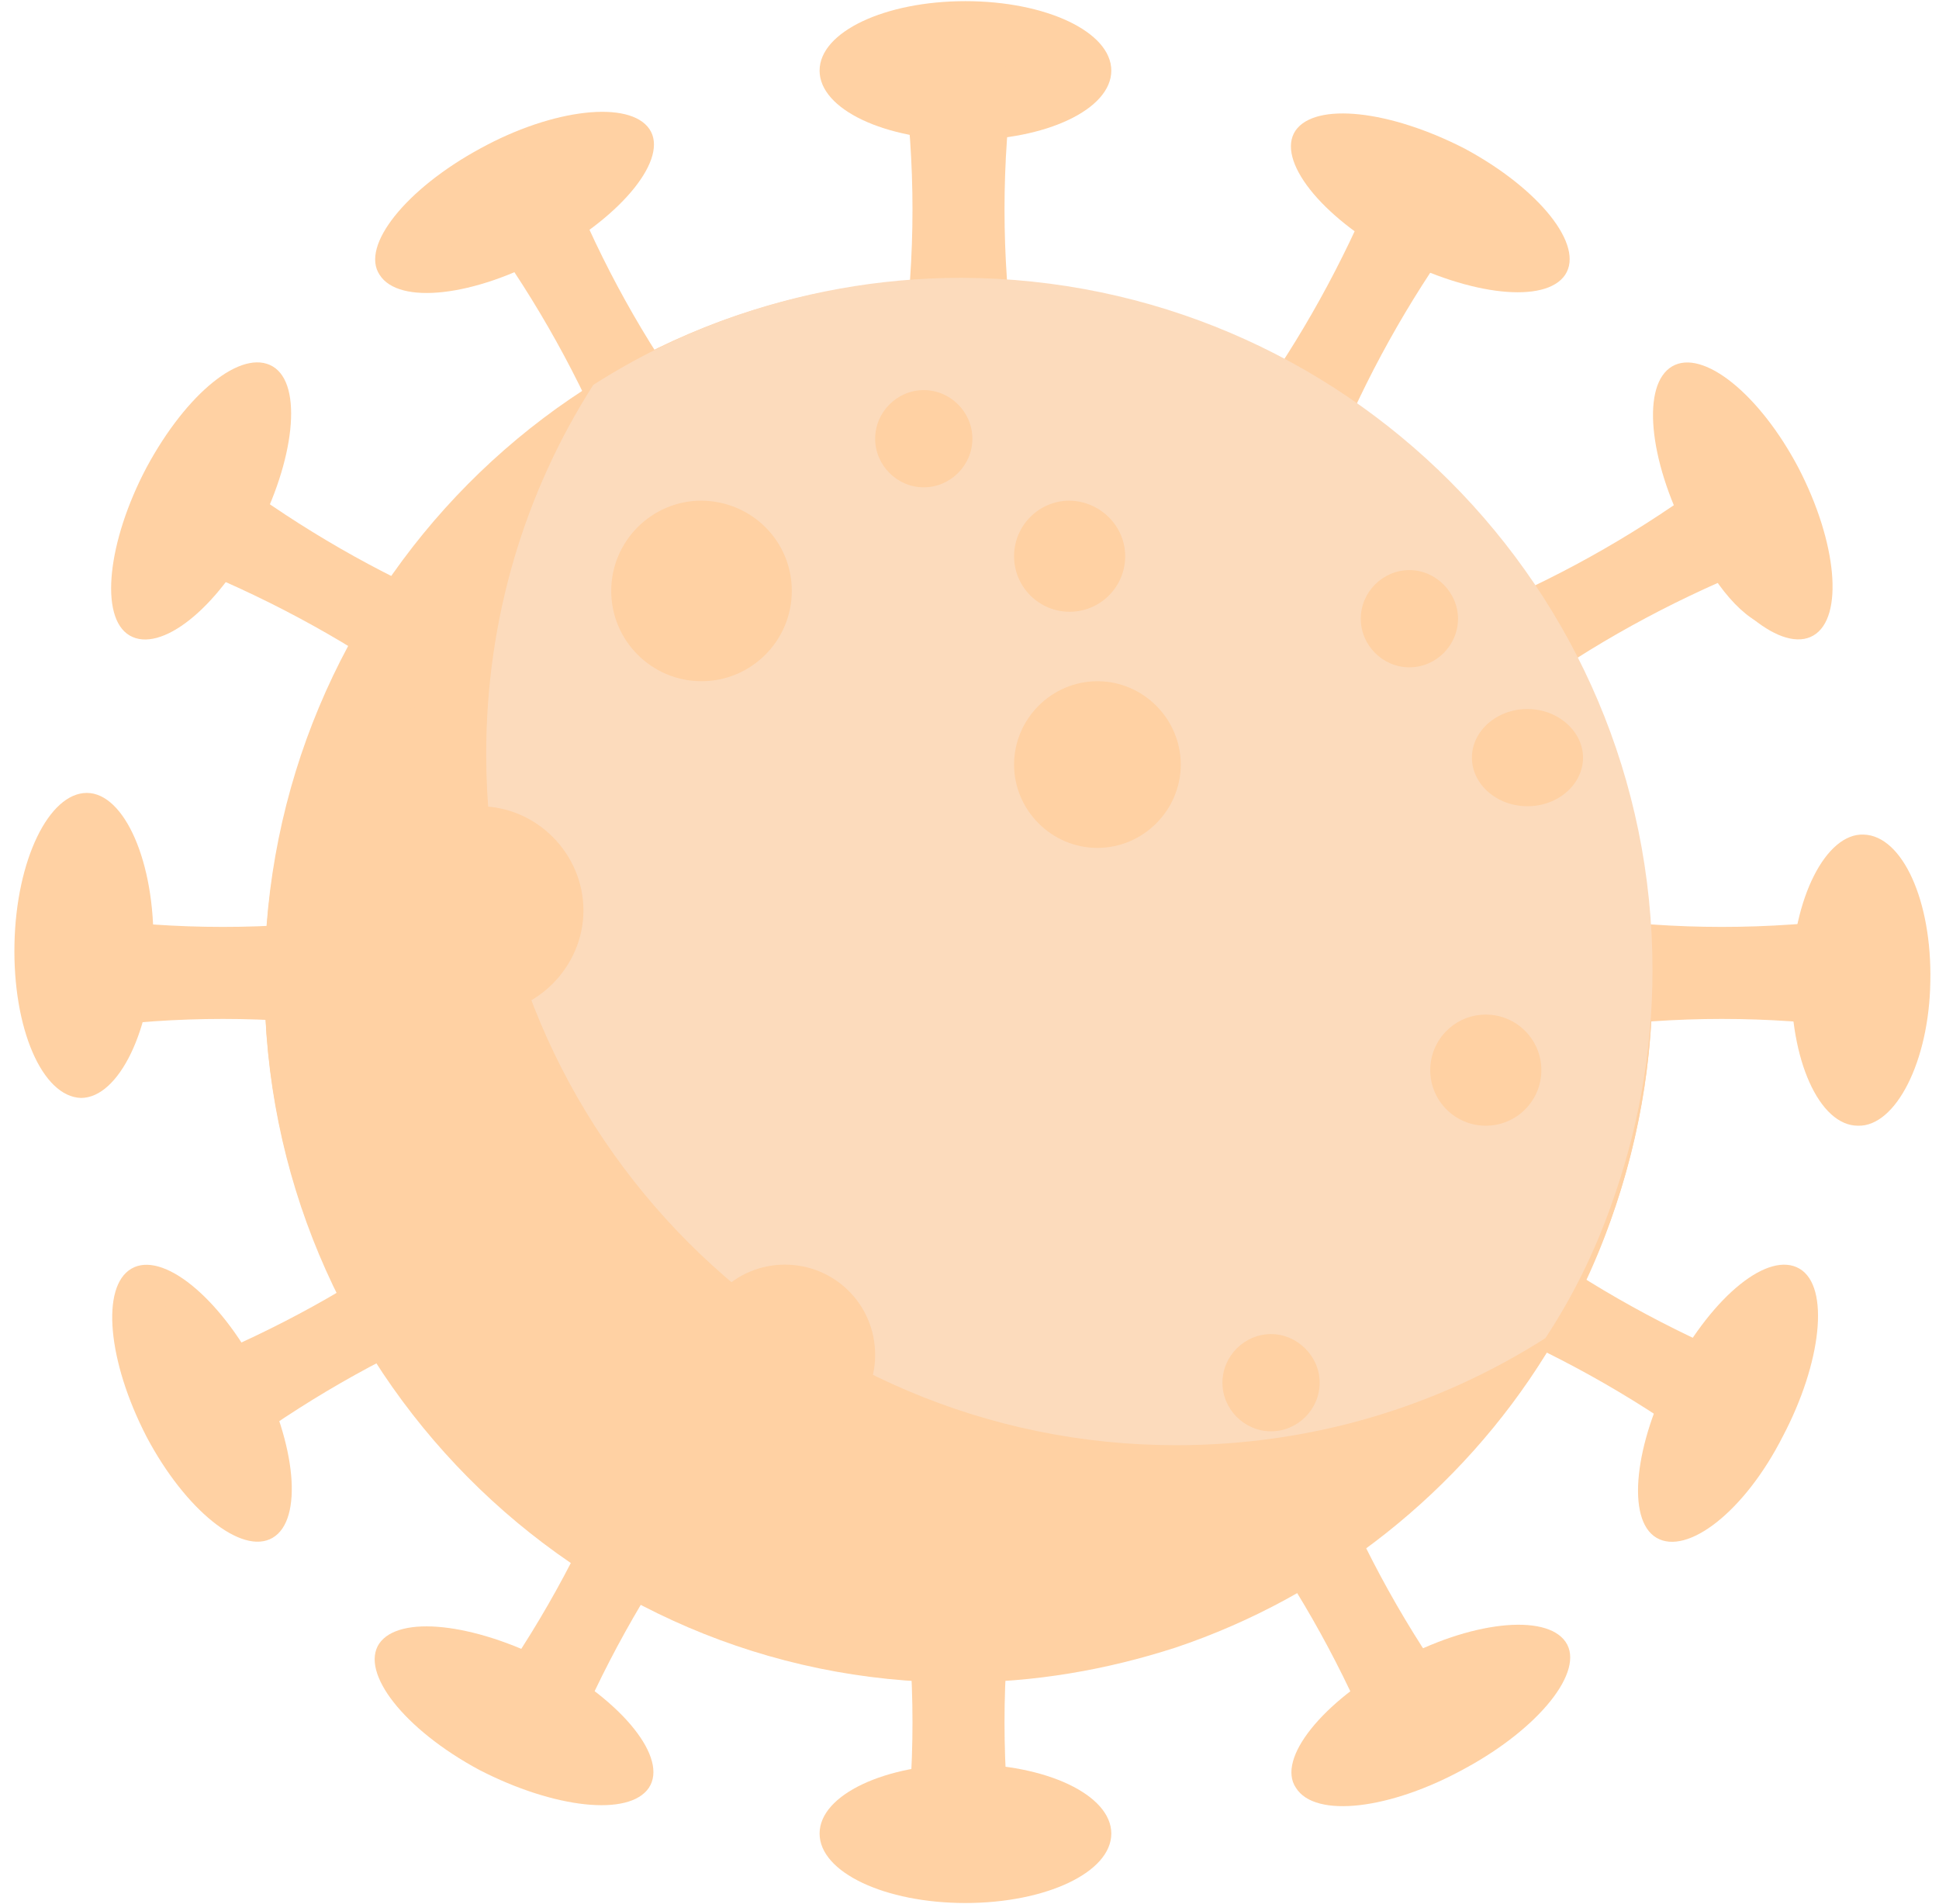 <?xml version="1.0" encoding="utf-8"?>
<!-- Generator: Adobe Illustrator 22.1.0, SVG Export Plug-In . SVG Version: 6.00 Build 0)  -->
<svg version="1.1" id="Layer_1" xmlns="http://www.w3.org/2000/svg" xmlns:xlink="http://www.w3.org/1999/xlink" x="0px" y="0px"
	 viewBox="0 0 335 329" style="enable-background:new 0 0 335 329;" xml:space="preserve">
<style type="text/css">
	.st0{opacity:0.45;}
	.st1{fill:#FE9933;}
	.st2{fill:#F9AF6B;}
</style>
<g id="Group-102-Copy-5" transform="translate(334, 271)" class="st0">
	<path id="Fill-1_1_" class="st1" d="M-178-210.8h19.2c-2.2-16.1-2.2-31.9,0-48H-178C-175.8-242.7-175.8-226.9-178-210.8"/>
	<path id="Fill-3_1_" class="st1" d="M-228.1-191.6l14.2-8.6c-8.9-12.2-16.1-25.2-21.8-39.3l-14.2,8.6
		C-241.1-218.7-233.9-205.8-228.1-191.6"/>
	<path id="Fill-5_1_" class="st1" d="M-261-150.9l8.6-14.2c-14.2-5.8-27.1-13-39.3-21.8l-8.6,14.2
		C-286.2-166.9-273.2-159.7-261-150.9"/>
	<path id="Fill-7_1_" class="st1" d="M-271.5-93.3v-19.2c-16.1,2.2-31.9,2.2-48,0v19.2C-303.4-95.5-287.6-95.5-271.5-93.3"/>
	<path id="Fill-9_1_" class="st1" d="M-252.3-43.2l-8.6-14.2c-12.2,8.9-25.4,16.1-39.3,21.8l8.6,14.2
		C-279.4-30.2-266.5-37.4-252.3-43.2"/>
	<path id="Fill-11_1_" class="st1" d="M-214-7.9l-14.2-8.6c-5.8,14.2-13,27.1-21.8,39.3l14.2,8.6C-230,17.3-222.8,4.3-214-7.9"/>
	<path id="Fill-13_1_" class="st1" d="M-158.8,2.6H-178c2.2,16.1,2.2,31.9,0,48h19.2C-161,34.5-161,18.7-158.8,2.6"/>
	<path id="Fill-15_1_" class="st1" d="M-103.9-16.6L-118-7.9c8.9,12.2,16.1,25.4,21.8,39.3l14.2-8.6C-90.9,10.5-98.1-2.4-103.9-16.6
		"/>
	<path id="Fill-17_1_" class="st1" d="M-71-57.3l-8.6,14.2c14.2,5.8,27.1,13,39.3,21.8l8.6-14.2C-45.8-41.3-58.8-48.5-71-57.3"/>
	<path id="Fill-19_1_" class="st1" d="M-60.5-112.5v19.2c16.1-2.2,31.9-2.2,48,0v-19.2C-28.6-110.3-44.4-110.3-60.5-112.5"/>
	<path id="Fill-21_1_" class="st1" d="M-79.7-165l8.6,14.2c12.2-8.9,25.4-16.1,39.3-21.8l-8.6-14.2C-52.6-178-65.5-170.8-79.7-165"
		/>
	<path id="Fill-23_1_" class="st1" d="M-118-200.3l14.2,8.6c5.8-14.2,13-27.1,21.8-39.3l-14.2-8.6C-102-225.5-109.2-212.5-118-200.3
		"/>
	<path id="Fill-25_1_" class="st1" d="M-48.5-101.7c0,66.9-53.7,121.1-119.9,121.1s-119.9-54.2-119.9-121.1s53.7-121.1,119.9-121.1
		S-48.5-168.6-48.5-101.7"/>
	<path id="Fill-27_1_" class="st1" d="M-48.5-101.7c0,14.6-2.6,28.5-7.2,41.5c-2.9,8.2-6.7,16.1-11.3,23.3
		c-14.6,23.5-37.4,41.7-64,50.6c-11.8,3.8-24.2,6-37.4,6c-66.2,0-119.9-54.2-119.9-121.1c0-13.2,2.2-25.9,6-37.7
		c8.6-26.9,26.6-49.6,49.9-64.8c7.2-4.6,14.9-8.4,23-11.5c12.7-4.8,26.6-7.2,41-7.2C-102.2-222.8-48.5-168.6-48.5-101.7"/>
	<path id="Fill-29_1_" class="st1" d="M-118-29.3c0,13.2-2.2,25.9-6,37.9c-12,3.8-24.7,6-37.9,6c-67.2,0-121.6-54.4-121.6-121.6
		c0-13.2,2.2-25.9,6-37.9c12-3.8,24.7-6,37.9-6C-172.5-150.9-118-96.4-118-29.3"/>
	<path id="Fill-31_1_" class="st2" d="M-48.5-103.4c0,14.4-2.6,28.1-7.2,40.8c-2.9,8.2-6.7,15.8-11.3,22.8
		c-18.5,11.8-40.3,18.5-63.8,18.5c-65.7,0-119.2-53.5-119.2-119.4c0-23.5,6.7-45.3,18.5-63.8c7.2-4.6,14.9-8.4,22.8-11.3
		c12.7-4.6,26.4-7.2,40.8-7.2C-102-222.8-48.5-169.3-48.5-103.4"/>
	<path id="Fill-33_1_" class="st1" d="M-139.6-174.9c0,5.3-4.3,9.6-9.6,9.6c-5.3,0-9.6-4.3-9.6-9.6s4.3-9.6,9.6-9.6
		C-143.9-184.4-139.6-180.1-139.6-174.9"/>
	<path id="Fill-35_1_" class="st1" d="M-67.7-86.1c0,5.3-4.3,9.6-9.6,9.6c-5.3,0-9.6-4.3-9.6-9.6c0-5.3,4.3-9.6,9.6-9.6
		C-72-95.7-67.7-91.4-67.7-86.1"/>
	<path id="Fill-37_1_" class="st1" d="M-233.2-113.7c0,9.8-8.2,18-18,18s-18-8.2-18-18s8.2-18,18-18
		C-241.3-131.7-233.2-123.5-233.2-113.7"/>
	<path id="Fill-39_1_" class="st1" d="M-130-138.9c0,7.9-6.5,14.4-14.4,14.4c-7.9,0-14.4-6.5-14.4-14.4s6.5-14.4,14.4-14.4
		C-136.5-153.3-130-146.8-130-138.9"/>
	<path id="Fill-41_1_" class="st1" d="M-106-32.1c0,4.6-3.8,8.4-8.4,8.4c-4.6,0-8.4-3.8-8.4-8.4s3.8-8.4,8.4-8.4
		C-109.9-40.5-106-36.7-106-32.1"/>
	<path id="Fill-43_1_" class="st1" d="M-197.2-168.9c0,8.6-7,15.6-15.6,15.6c-8.6,0-15.6-7-15.6-15.6s7-15.6,15.6-15.6
		C-204.1-184.4-197.2-177.5-197.2-168.9"/>
	<path id="Fill-45_1_" class="st1" d="M-166-195.2c0,4.6-3.8,8.4-8.4,8.4s-8.4-3.8-8.4-8.4s3.8-8.4,8.4-8.4S-166-199.8-166-195.2"/>
	<path id="Fill-47_1_" class="st1" d="M-82.1-164.1c0,4.6-3.8,8.4-8.4,8.4s-8.4-3.8-8.4-8.4s3.8-8.4,8.4-8.4S-82.1-168.6-82.1-164.1
		"/>
	<path id="Fill-49_1_" class="st1" d="M-182.8-36.9c0,8.6-7,15.6-15.6,15.6s-15.6-7-15.6-15.6s7-15.6,15.6-15.6
		S-182.8-45.6-182.8-36.9"/>
	<path id="Fill-51_1_" class="st1" d="M-60.5-140.1c0,4.6-4.3,8.4-9.6,8.4s-9.6-3.8-9.6-8.4c0-4.6,4.3-8.4,9.6-8.4
		S-60.5-144.6-60.5-140.1"/>
	<path id="Fill-53_1_" class="st1" d="M-142-258.8c0,6.7-11.3,12-25.2,12c-13.9,0-25.2-5.3-25.2-12c0-6.7,11.3-12,25.2-12
		C-153.3-270.8-142-265.5-142-258.8"/>
	<path id="Fill-55_1_" class="st1" d="M-154-262.4c0,1.9-7,3.6-15.6,3.6c-8.6,0-15.6-1.7-15.6-3.6c0-1.9,7-3.6,15.6-3.6
		C-161-266-154-264.3-154-262.4"/>
	<path id="Fill-57_1_" class="st1" d="M-142,45.8c0,6.7-11.3,12-25.2,12c-13.9,0-25.2-5.3-25.2-12s11.3-12,25.2-12
		C-153.3,33.8-142,39.1-142,45.8"/>
	<path id="Fill-59" class="st1" d="M-154,49.4c0,1.9-7,3.6-15.6,3.6c-8.6,0-15.6-1.7-15.6-3.6c0-1.9,7-3.6,15.6-3.6
		C-161,45.8-154,47.5-154,49.4"/>
	<path id="Fill-61" class="st1" d="M-63.6-223.5c-3.4,5-16.3,3.6-29.3-3.1c-13-7-20.6-16.8-17.3-21.8c3.4-5,16.3-3.6,29.3,3.1
		C-68.1-238.4-60.2-228.6-63.6-223.5"/>
	<path id="Fill-63" class="st1" d="M-75.3-229.3c-1.7,2.9-9.6,1.9-17.3-2.6c-7.7-4.3-12.5-10.3-10.8-13.4c1.7-2.9,9.6-1.9,17.3,2.6
		C-78.2-238.2-73.4-232.2-75.3-229.3"/>
	<path id="Fill-65" class="st1" d="M-221.9,37.9c-3.4,5-16.3,3.6-29.3-3.1c-13-7-20.6-16.8-17.3-21.8c3.4-5,16.3-3.6,29.3,3.1
		C-226.4,23-218.5,32.8-221.9,37.9"/>
	<path id="Fill-67" class="st1" d="M-228.8,32.1c-1.7,2.9-9.6,1.9-17.3-2.6c-7.7-4.3-12.5-10.3-10.8-13.4c1.7-2.9,9.6-1.9,17.3,2.6
		C-231.7,23.3-226.9,29.3-228.8,32.1"/>
	<path id="Fill-69" class="st1" d="M-20.7-161.2c-5.3,3.1-15.1-4.8-21.8-17.5c-6.7-13-7.9-25.9-2.6-29c5.3-3.1,15.1,4.8,21.8,17.5
		C-16.6-177.3-15.4-164.3-20.7-161.2"/>
	<path id="Fill-71" class="st1" d="M-26.2-163.1c-3.1,1.7-9.1-3.1-13.4-11c-4.3-7.7-5.3-15.3-2.4-17.3c3.1-1.7,9.1,3.1,13.4,11
		C-24.3-172.7-23.3-165-26.2-163.1"/>
	<path id="Fill-73" class="st1" d="M-286.9-5.3c-5.3,3.1-15.1-4.8-21.8-17.5c-6.7-13-7.9-25.9-2.6-29c5.3-3.1,15.1,4.8,21.8,17.5
		C-282.8-21.4-281.6-8.4-286.9-5.3"/>
	<path id="Fill-75" class="st1" d="M-290-16.8c-3.1,1.7-9.1-3.1-13.4-11c-4.3-7.7-5.3-15.3-2.4-17.3c3.1-1.7,9.1,3.1,13.4,11
		C-288.1-26.4-287.1-18.7-290-16.8"/>
	<path id="Fill-77" class="st1" d="M-13-76.5c-6.7,0-11.8-11.5-11.5-25.4c0.2-13.9,6-25.2,12.5-24.9c6.7,0.2,11.8,11.5,11.5,25.4
		C-0.7-87.6-6.5-76.3-13-76.5"/>
	<path id="Fill-79" class="st1" d="M-16.3-86.1c-1.9,0-3.6-7.2-3.4-15.8c0-8.6,1.7-15.6,3.8-15.3c1.9,0,3.6,7.2,3.4,15.8
		C-12.5-93.1-14.2-86.1-16.3-86.1"/>
	<g id="Group-83" transform="translate(0, 57)">
		<g id="Clip-82">
		</g>
		<path id="Fill-81" class="st1" d="M-320-138.3c-6.7-0.2-11.8-12-11.5-26.6s6-26.1,12.5-26.1s11.8,12,11.5,26.6
			C-307.7-150.1-313.5-138.3-320-138.3"/>
	</g>
	<path id="Fill-84" class="st1" d="M-320.9-95.7c-1.9,0-3.4-7.2-3.4-15.8c0-8.4,1.7-15.3,3.8-15.3c1.9,0,3.4,7.2,3.4,15.8
		C-317.1-102.7-318.8-95.7-320.9-95.7"/>
	<path id="Fill-86" class="st1" d="M-47.8-5.3c-5.3-3.1-3.8-16.3,2.9-29c7-13,16.5-20.6,21.8-17.5c5.3,3.1,3.8,16.3-2.9,29
		C-32.6-9.8-42.5-2.2-47.8-5.3"/>
	<path id="Fill-88" class="st1" d="M-42-16.8c-3.1-1.7-1.9-9.4,2.4-17.3c4.3-7.7,10.3-12.7,13.4-10.8c3.1,1.7,1.9,9.4-2.4,17.3
		C-32.9-19.9-38.9-15.1-42-16.8"/>
	<path id="Fill-90" class="st1" d="M-311.6-161.2c-5.3-3.1-3.8-16.3,2.9-29c7-13,16.5-20.6,21.8-17.5s3.8,16.3-2.9,29
		C-296.5-165.7-306.3-158.1-311.6-161.2"/>
	<path id="Fill-92" class="st1" d="M-305.8-167.9c-3.1-1.7-1.9-9.4,2.4-17.3c4.3-7.9,10.3-12.7,13.4-10.8c3.1,1.7,1.9,9.4-2.4,17.3
		C-296.7-171-302.7-166.2-305.8-167.9"/>
	<path id="Fill-94" class="st1" d="M-110.1,37.9c-3.4-5,4.6-14.9,17.3-21.8c12.7-7,25.9-8.4,29.3-3.4c3.4,5-4.6,14.9-17.3,21.8
		C-93.8,41.7-106.8,43.2-110.1,37.9"/>
	<path id="Fill-96" class="st1" d="M-103.2,32.1c-1.9-2.9,3.1-8.9,10.8-13.4c7.7-4.3,15.6-5.5,17.3-2.6c1.9,2.9-3.1,8.9-10.8,13.4
		C-93.8,34-101.5,35.2-103.2,32.1"/>
	<path id="Fill-98" class="st1" d="M-268.4-223.5c-3.4-5,4.6-14.9,17.3-21.8c12.7-7,25.9-8.4,29.3-3.4c3.4,5-4.6,14.9-17.3,21.8
		C-252.1-219.7-265.1-218.3-268.4-223.5"/>
	<path id="Fill-100" class="st1" d="M-256.7-229.3c-1.9-2.9,3.1-8.9,10.8-13.4c7.7-4.3,15.6-5.5,17.3-2.6c1.9,2.9-3.1,8.9-10.8,13.2
		C-247.3-227.4-255-226.2-256.7-229.3"/>
</g>
<title>Group 103 Copy 2</title>
<desc>Created with Sketch.</desc>
</svg>
